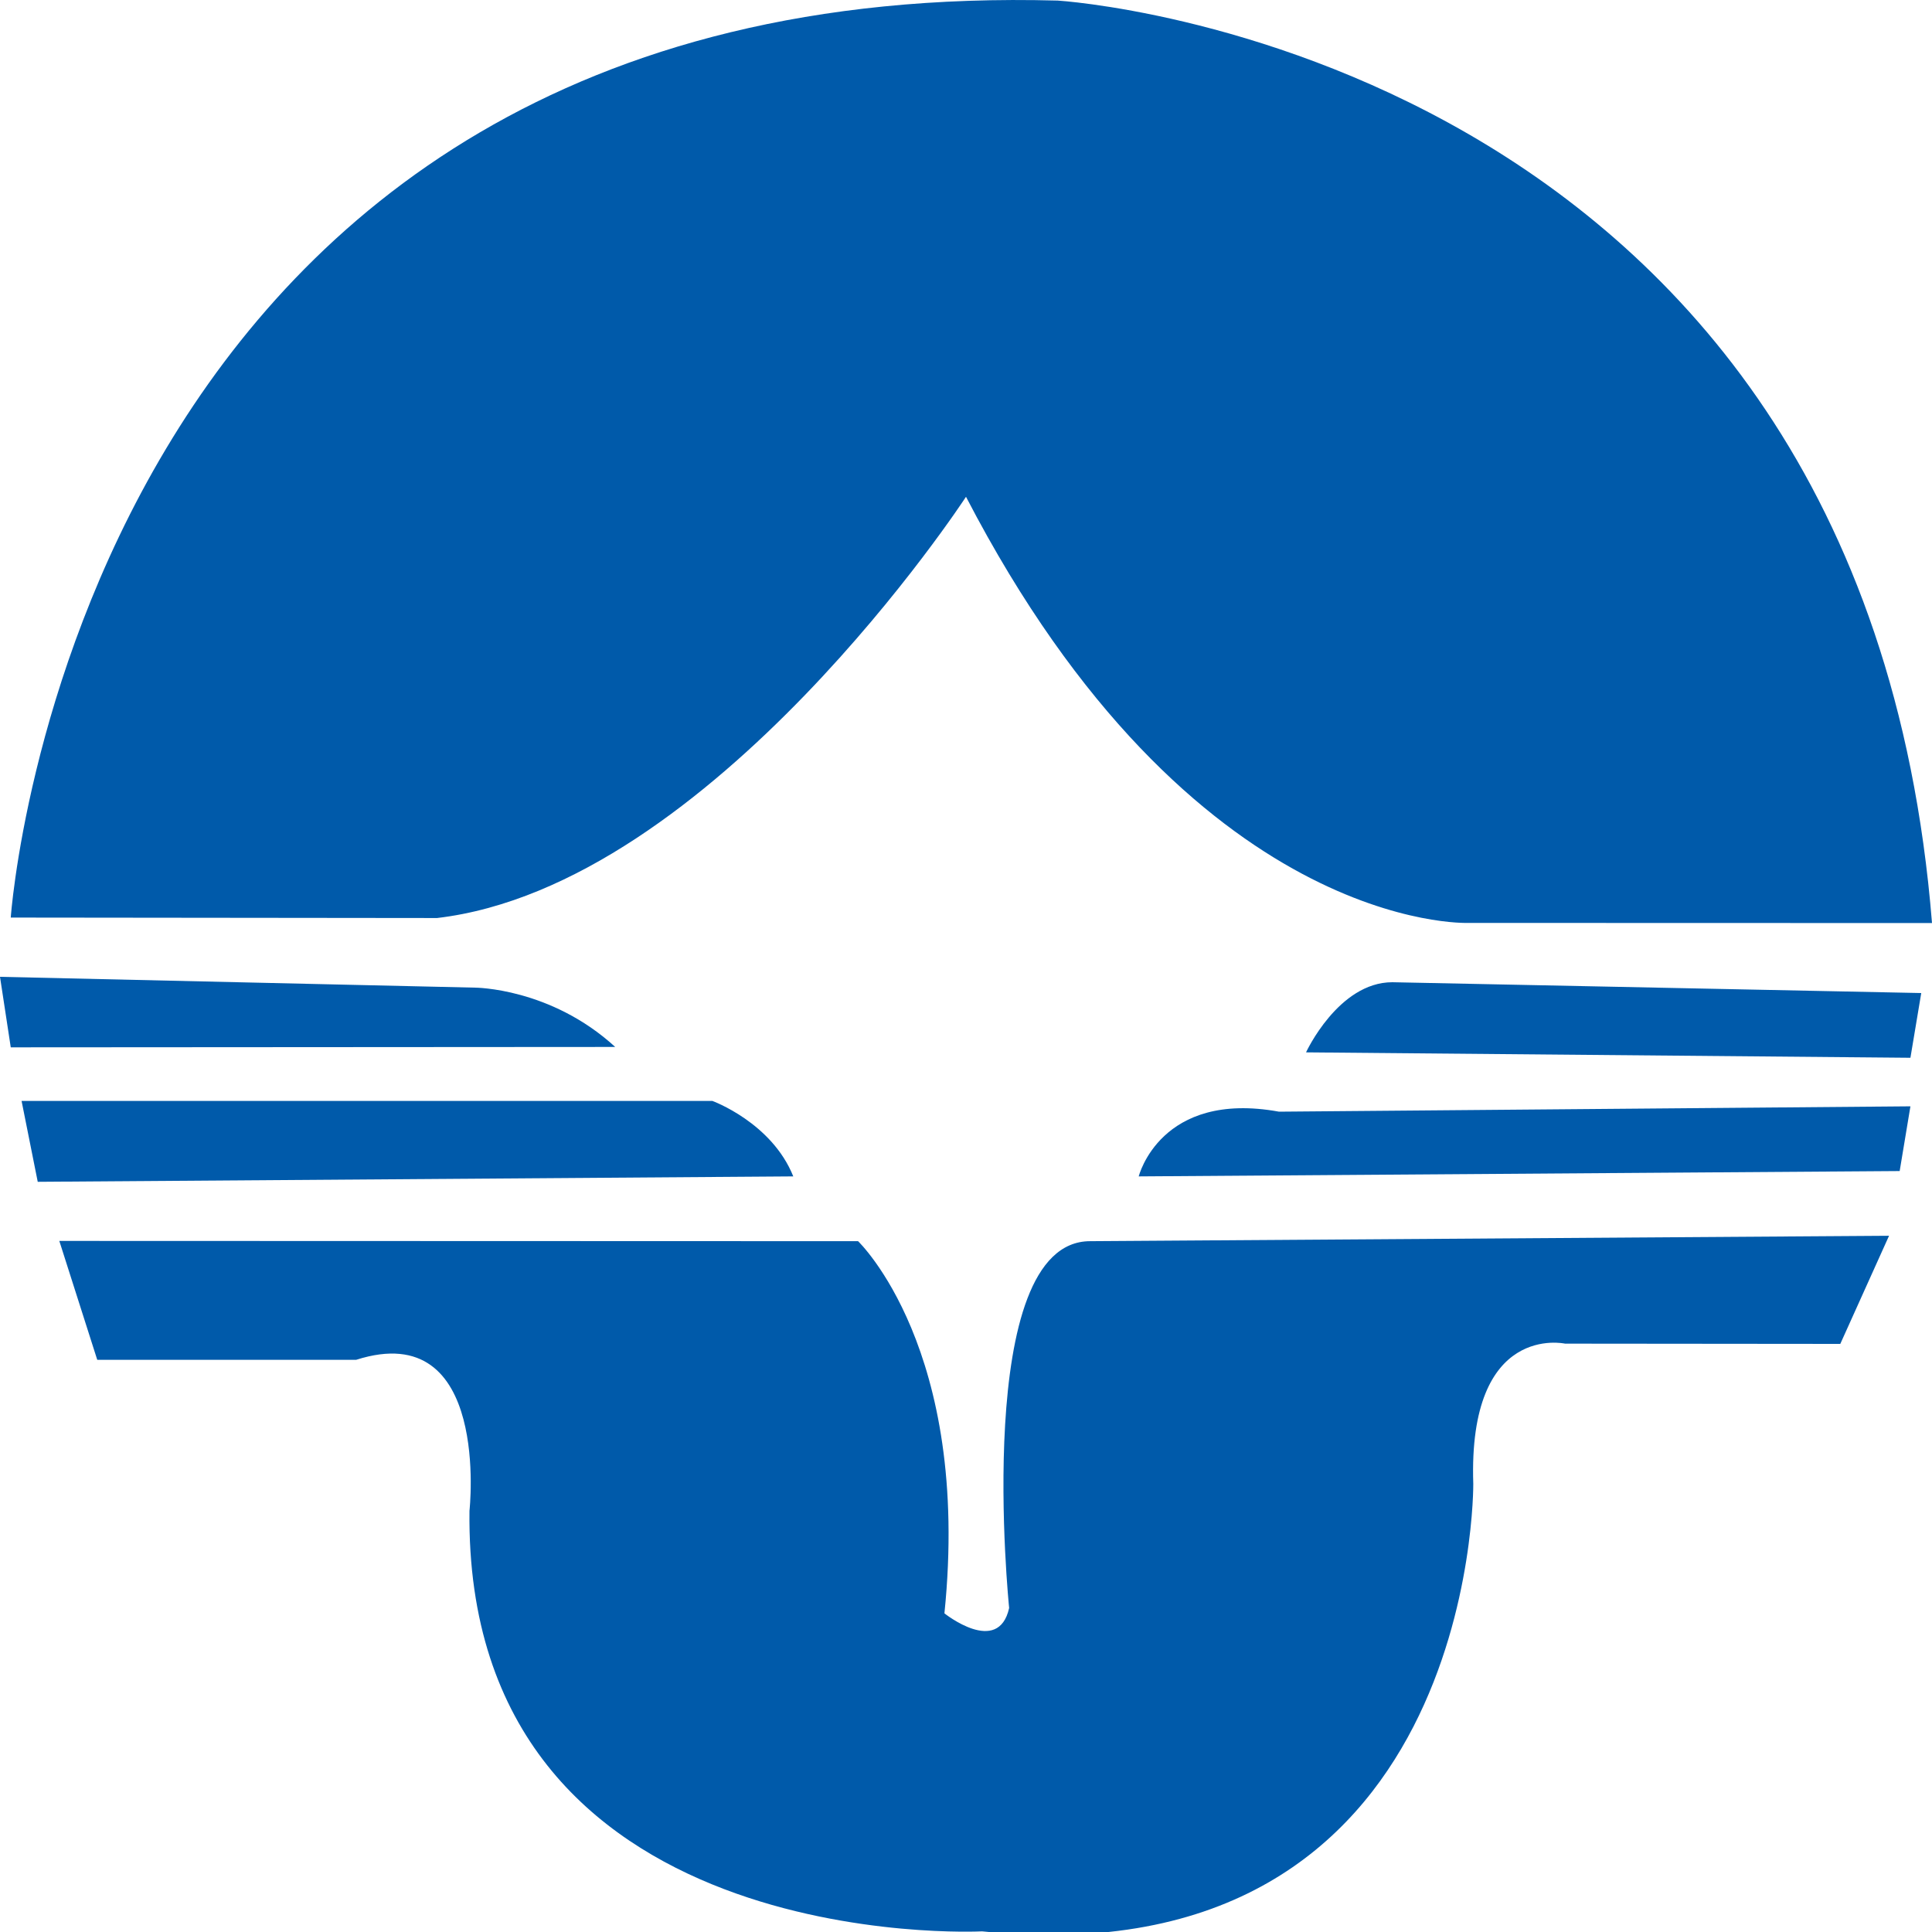 <?xml version="1.0" encoding="UTF-8" standalone="no"?>
<svg width="30px" height="30px" viewBox="0 0 30 30" version="1.1" xmlns="http://www.w3.org/2000/svg" xmlns:xlink="http://www.w3.org/1999/xlink" xmlns:sketch="http://www.bohemiancoding.com/sketch/ns">
    <!-- Generator: Sketch 3.3.2 (12043) - http://www.bohemiancoding.com/sketch -->
    <title>icon_guanzhoushangye copy</title>
    <desc>Created with Sketch.</desc>
    <defs></defs>
    <g id="切图" stroke="none" stroke-width="1" fill="none" fill-rule="evenodd" sketch:type="MSPage">
        <path d="M0.167,14.248 C0.167,14.248 1.173,-0.411 16.424,0.009 C16.424,0.009 28.911,0.764 30,14.333 L22.793,14.331 C22.793,14.331 18.519,14.498 15,7.714 C15,7.714 11.061,13.752 6.787,14.255 L0.167,14.248 L0.167,14.248 Z M0,15.168 L7.374,15.336 C7.374,15.336 8.547,15.336 9.553,16.257 L0.167,16.263 L0,15.168 L0,15.168 Z M0.335,17.095 L11.061,17.095 C11.061,17.095 11.983,17.43 12.318,18.267 L0.586,18.351 L0.335,17.095 L0.335,17.095 Z M0.921,19.269 L13.324,19.273 C13.324,19.273 15.084,20.948 14.665,25.052 C14.665,25.052 15.502,25.722 15.67,24.969 C15.67,24.969 15.084,19.273 16.928,19.273 L29.333,19.189 L28.576,20.868 L24.302,20.864 C24.302,20.864 22.793,20.529 22.877,23.042 C22.877,23.042 22.941,30.776 15.25,29.99 C15.25,29.99 7.207,30.412 7.29,23.46 C7.29,23.46 7.625,20.446 5.531,21.115 L1.51,21.115 L0.921,19.269 L0.921,19.269 Z M17.682,18.267 C17.682,18.267 18.017,16.927 19.86,17.262 L29.665,17.179 L29.498,18.184 L17.682,18.267 L17.682,18.267 Z M20.28,16.341 C20.28,16.341 20.782,15.252 21.62,15.252 L29.833,15.42 L29.665,16.425 L20.28,16.341 L20.28,16.341 Z" id="icon_guanzhoushangye-copy" fill="#005AAA" sketch:type="MSShapeGroup"></path>
    </g>
</svg>